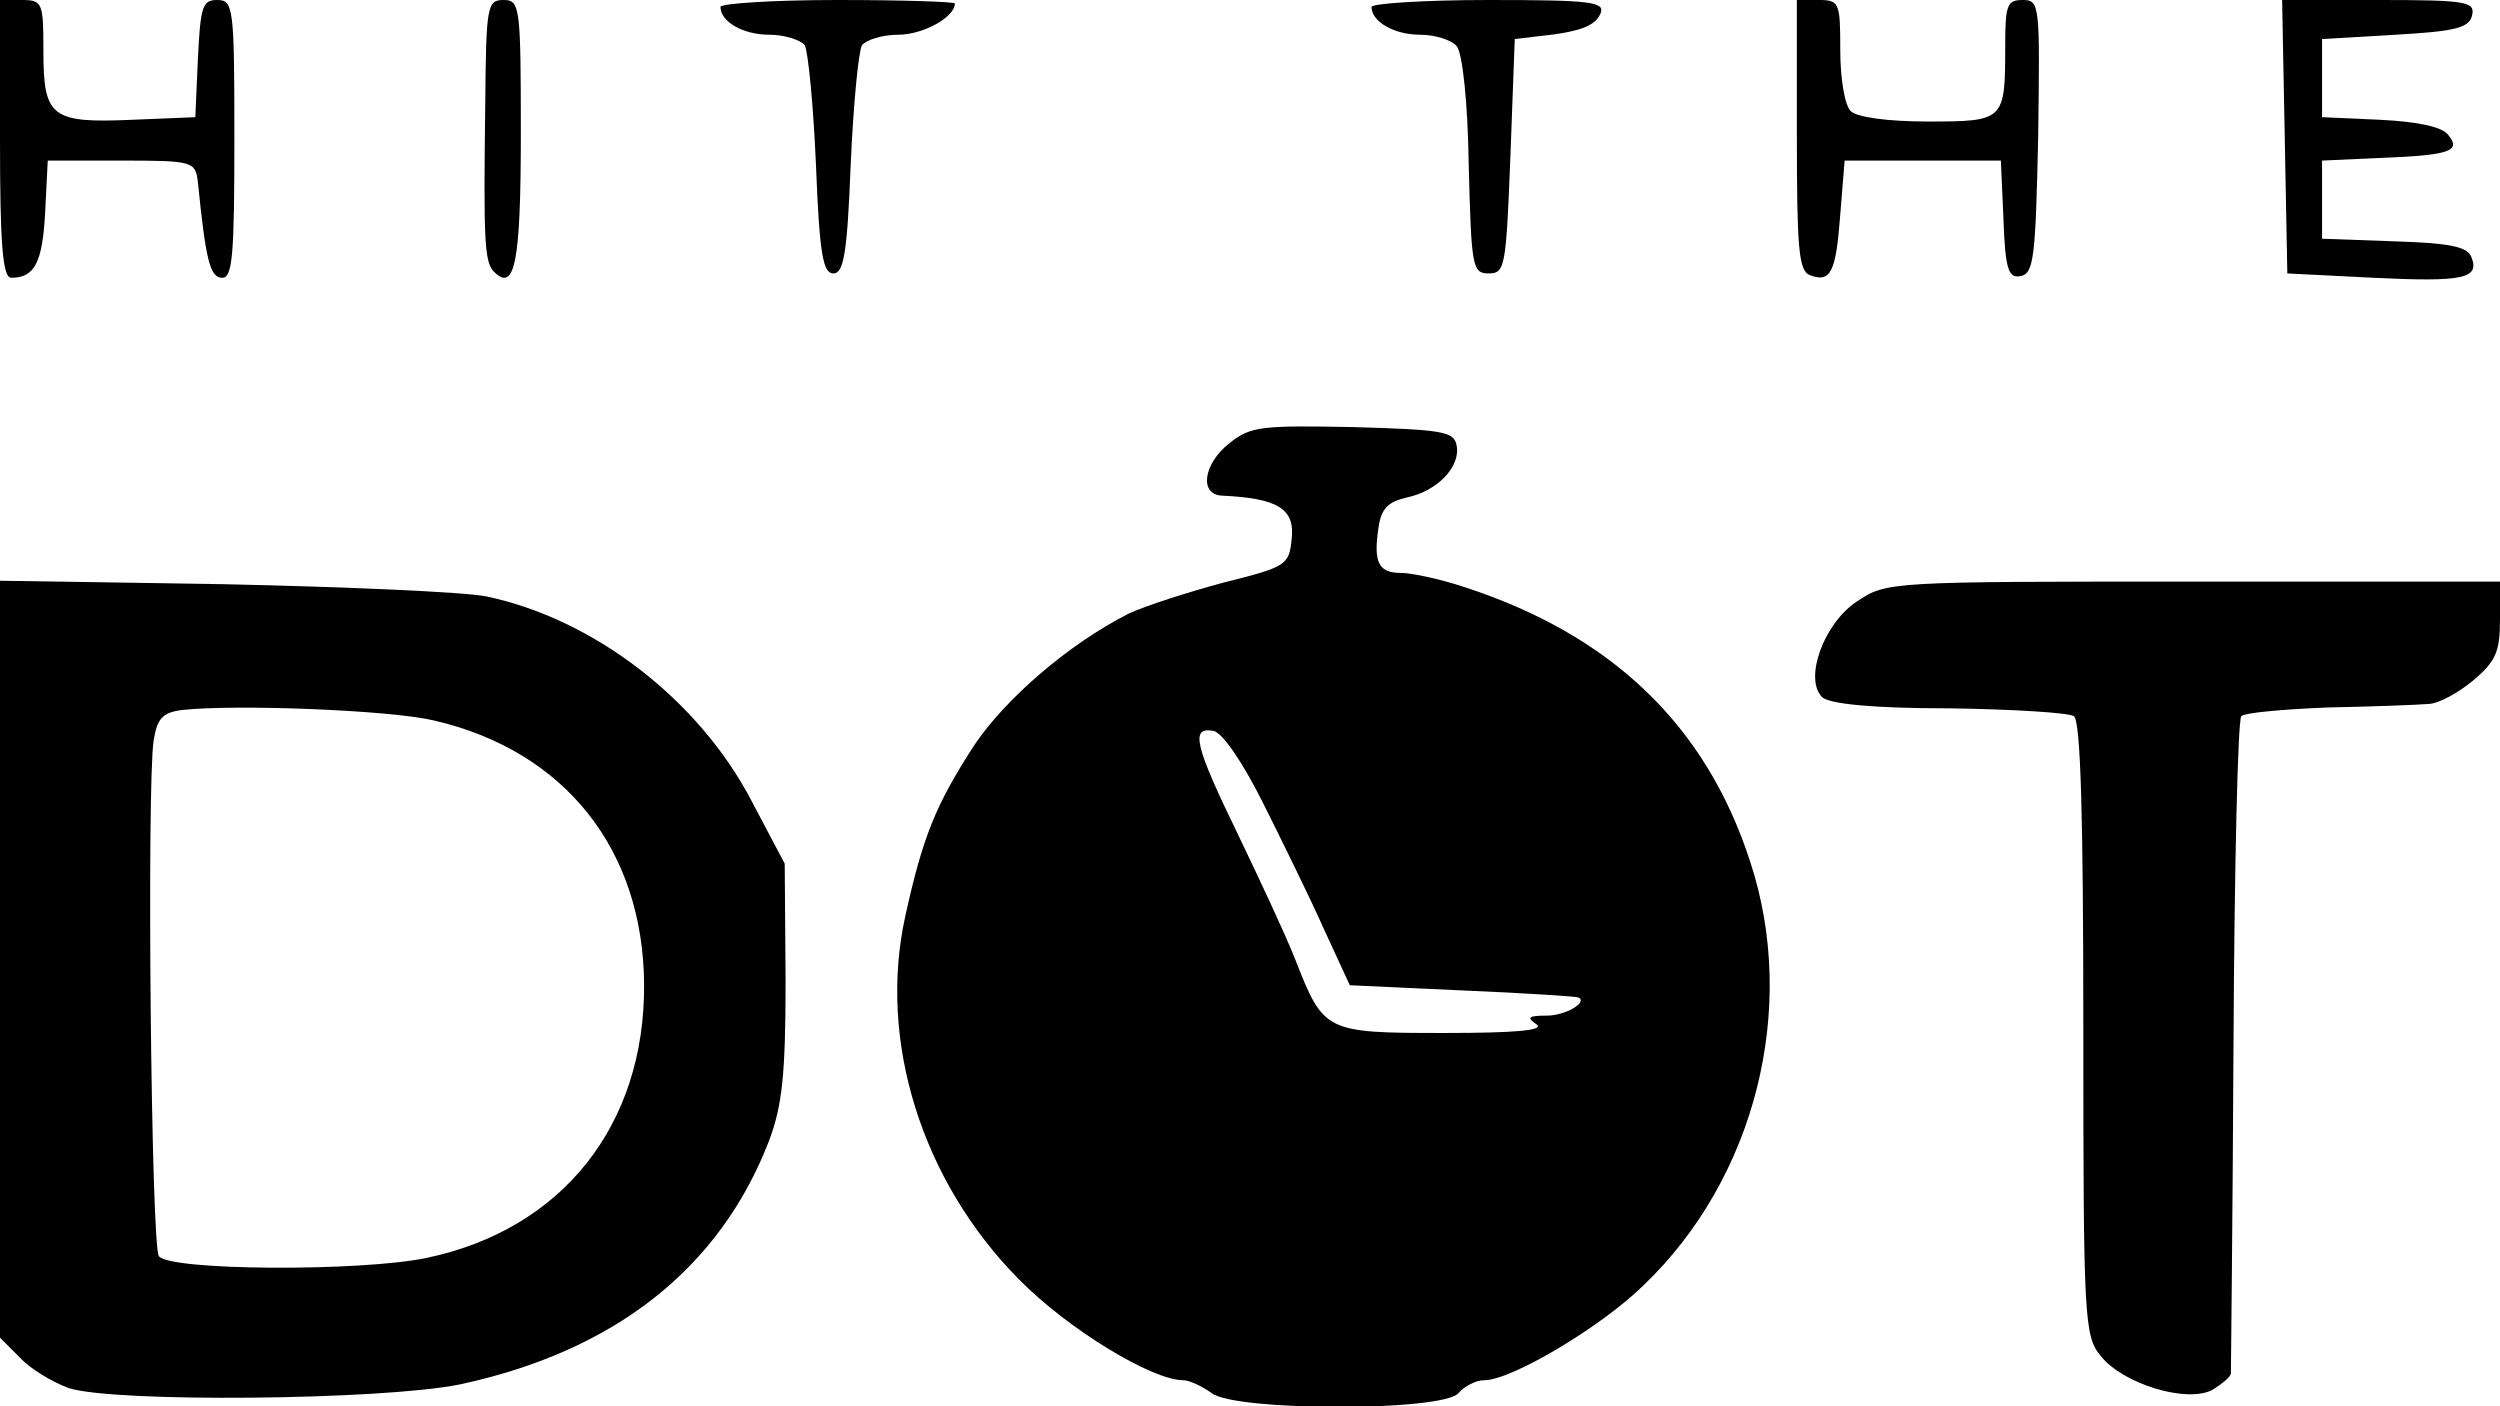 <?xml version="1.0" standalone="no"?>
<!DOCTYPE svg PUBLIC "-//W3C//DTD SVG 20010904//EN"
 "http://www.w3.org/TR/2001/REC-SVG-20010904/DTD/svg10.dtd">
<svg version="1.0" xmlns="http://www.w3.org/2000/svg"
 width="288pt" height="162pt" viewBox="0 0 288 162"
 preserveAspectRatio="xMidYMid meet">

<g transform="translate(0,162) scale(0.1,-0.1)"
fill="#000000" stroke="none">
<path d="M0 1460 c0 -121 3 -160 13 -160 27 0 36 18 39 75 l3 60 85 0 c83 0
85 -1 88 -25 9 -90 14 -110 28 -110 12 0 14 27 14 160 0 152 -1 160 -20 160
-17 0 -19 -8 -22 -67 l-3 -68 -73 -3 c-93 -4 -102 3 -102 79 0 56 -1 59 -25
59 l-25 0 0 -160z"/>
<path d="M559 1498 c-2 -154 -1 -180 10 -191 24 -24 31 10 31 159 0 147 -1
154 -20 154 -19 0 -20 -7 -21 -122z"/>
<path d="M830 1612 c0 -17 26 -32 56 -32 18 0 36 -6 41 -12 4 -7 10 -69 13
-138 4 -102 8 -125 20 -125 12 0 16 23 20 125 3 69 9 131 13 138 5 6 23 12 42
12 28 0 65 20 65 36 0 2 -61 4 -135 4 -74 0 -135 -4 -135 -8z"/>
<path d="M1580 1612 c0 -17 26 -32 56 -32 17 0 36 -6 42 -13 7 -8 13 -67 14
-138 3 -116 4 -124 23 -124 19 0 20 8 25 135 l5 135 25 3 c50 5 68 12 74 27 5
13 -13 15 -129 15 -74 0 -135 -4 -135 -8z"/>
<path d="M2070 1465 c0 -131 2 -157 15 -162 24 -9 30 3 35 70 l5 62 90 0 90 0
3 -68 c2 -58 6 -68 20 -65 15 3 17 22 20 161 2 152 2 157 -18 157 -18 0 -20
-6 -20 -54 0 -85 -1 -86 -89 -86 -47 0 -82 5 -89 12 -7 7 -12 38 -12 70 0 55
-1 58 -25 58 l-25 0 0 -155z"/>
<path d="M2632 1463 l3 -158 99 -5 c104 -5 123 -1 113 24 -5 12 -25 16 -89 18
l-83 3 0 45 0 45 65 3 c83 3 96 8 80 27 -7 9 -36 15 -78 17 l-67 3 0 45 0 45
85 5 c70 4 85 8 88 23 3 15 -7 17 -108 17 l-111 0 3 -157z"/>
<path d="M1417 1110 c-31 -24 -36 -60 -9 -61 64 -3 84 -15 80 -50 -3 -30 -6
-32 -78 -50 -41 -11 -91 -27 -110 -36 -69 -35 -142 -98 -178 -152 -44 -68 -59
-105 -79 -196 -32 -144 19 -306 131 -419 56 -57 153 -116 189 -116 7 0 22 -7
33 -15 28 -21 266 -21 284 0 7 8 20 15 30 15 31 0 134 61 183 109 129 123 179
320 123 489 -51 157 -160 261 -330 316 -27 9 -60 16 -72 16 -26 0 -32 12 -26
52 3 22 11 30 33 35 34 7 62 35 57 60 -3 16 -16 18 -119 21 -105 2 -118 1
-142 -18z m38 -415 c22 -44 54 -109 70 -145 l30 -65 130 -6 c72 -3 131 -7 133
-8 12 -5 -14 -21 -36 -21 -21 0 -24 -2 -12 -10 10 -7 -24 -10 -106 -10 -138 0
-139 1 -172 85 -11 28 -41 92 -66 144 -50 103 -55 124 -28 119 10 -2 33 -35
57 -83z"/>
<path d="M0 515 l0 -436 23 -23 c12 -13 37 -28 56 -35 52 -17 360 -14 450 4
178 38 300 133 357 281 15 40 19 75 19 184 l-1 135 -38 72 c-61 117 -182 210
-306 236 -25 5 -161 11 -302 14 l-258 4 0 -436z m500 275 c151 -35 241 -149
242 -304 1 -162 -94 -282 -250 -315 -75 -16 -298 -15 -309 2 -9 13 -14 543 -6
594 4 25 10 32 32 35 62 7 241 0 291 -12z"/>
<path d="M2139 927 c-38 -25 -61 -89 -40 -110 8 -8 59 -13 146 -13 73 -1 138
-5 144 -9 8 -4 11 -119 11 -359 0 -336 1 -355 20 -378 25 -32 99 -55 129 -39
11 7 21 15 21 19 0 4 2 174 3 379 1 204 5 374 9 378 4 4 49 8 100 10 51 1 103
3 115 4 12 0 35 13 52 27 26 22 31 33 31 70 l0 44 -354 0 c-350 0 -353 0 -387
-23z"/>
</g>
</svg>
